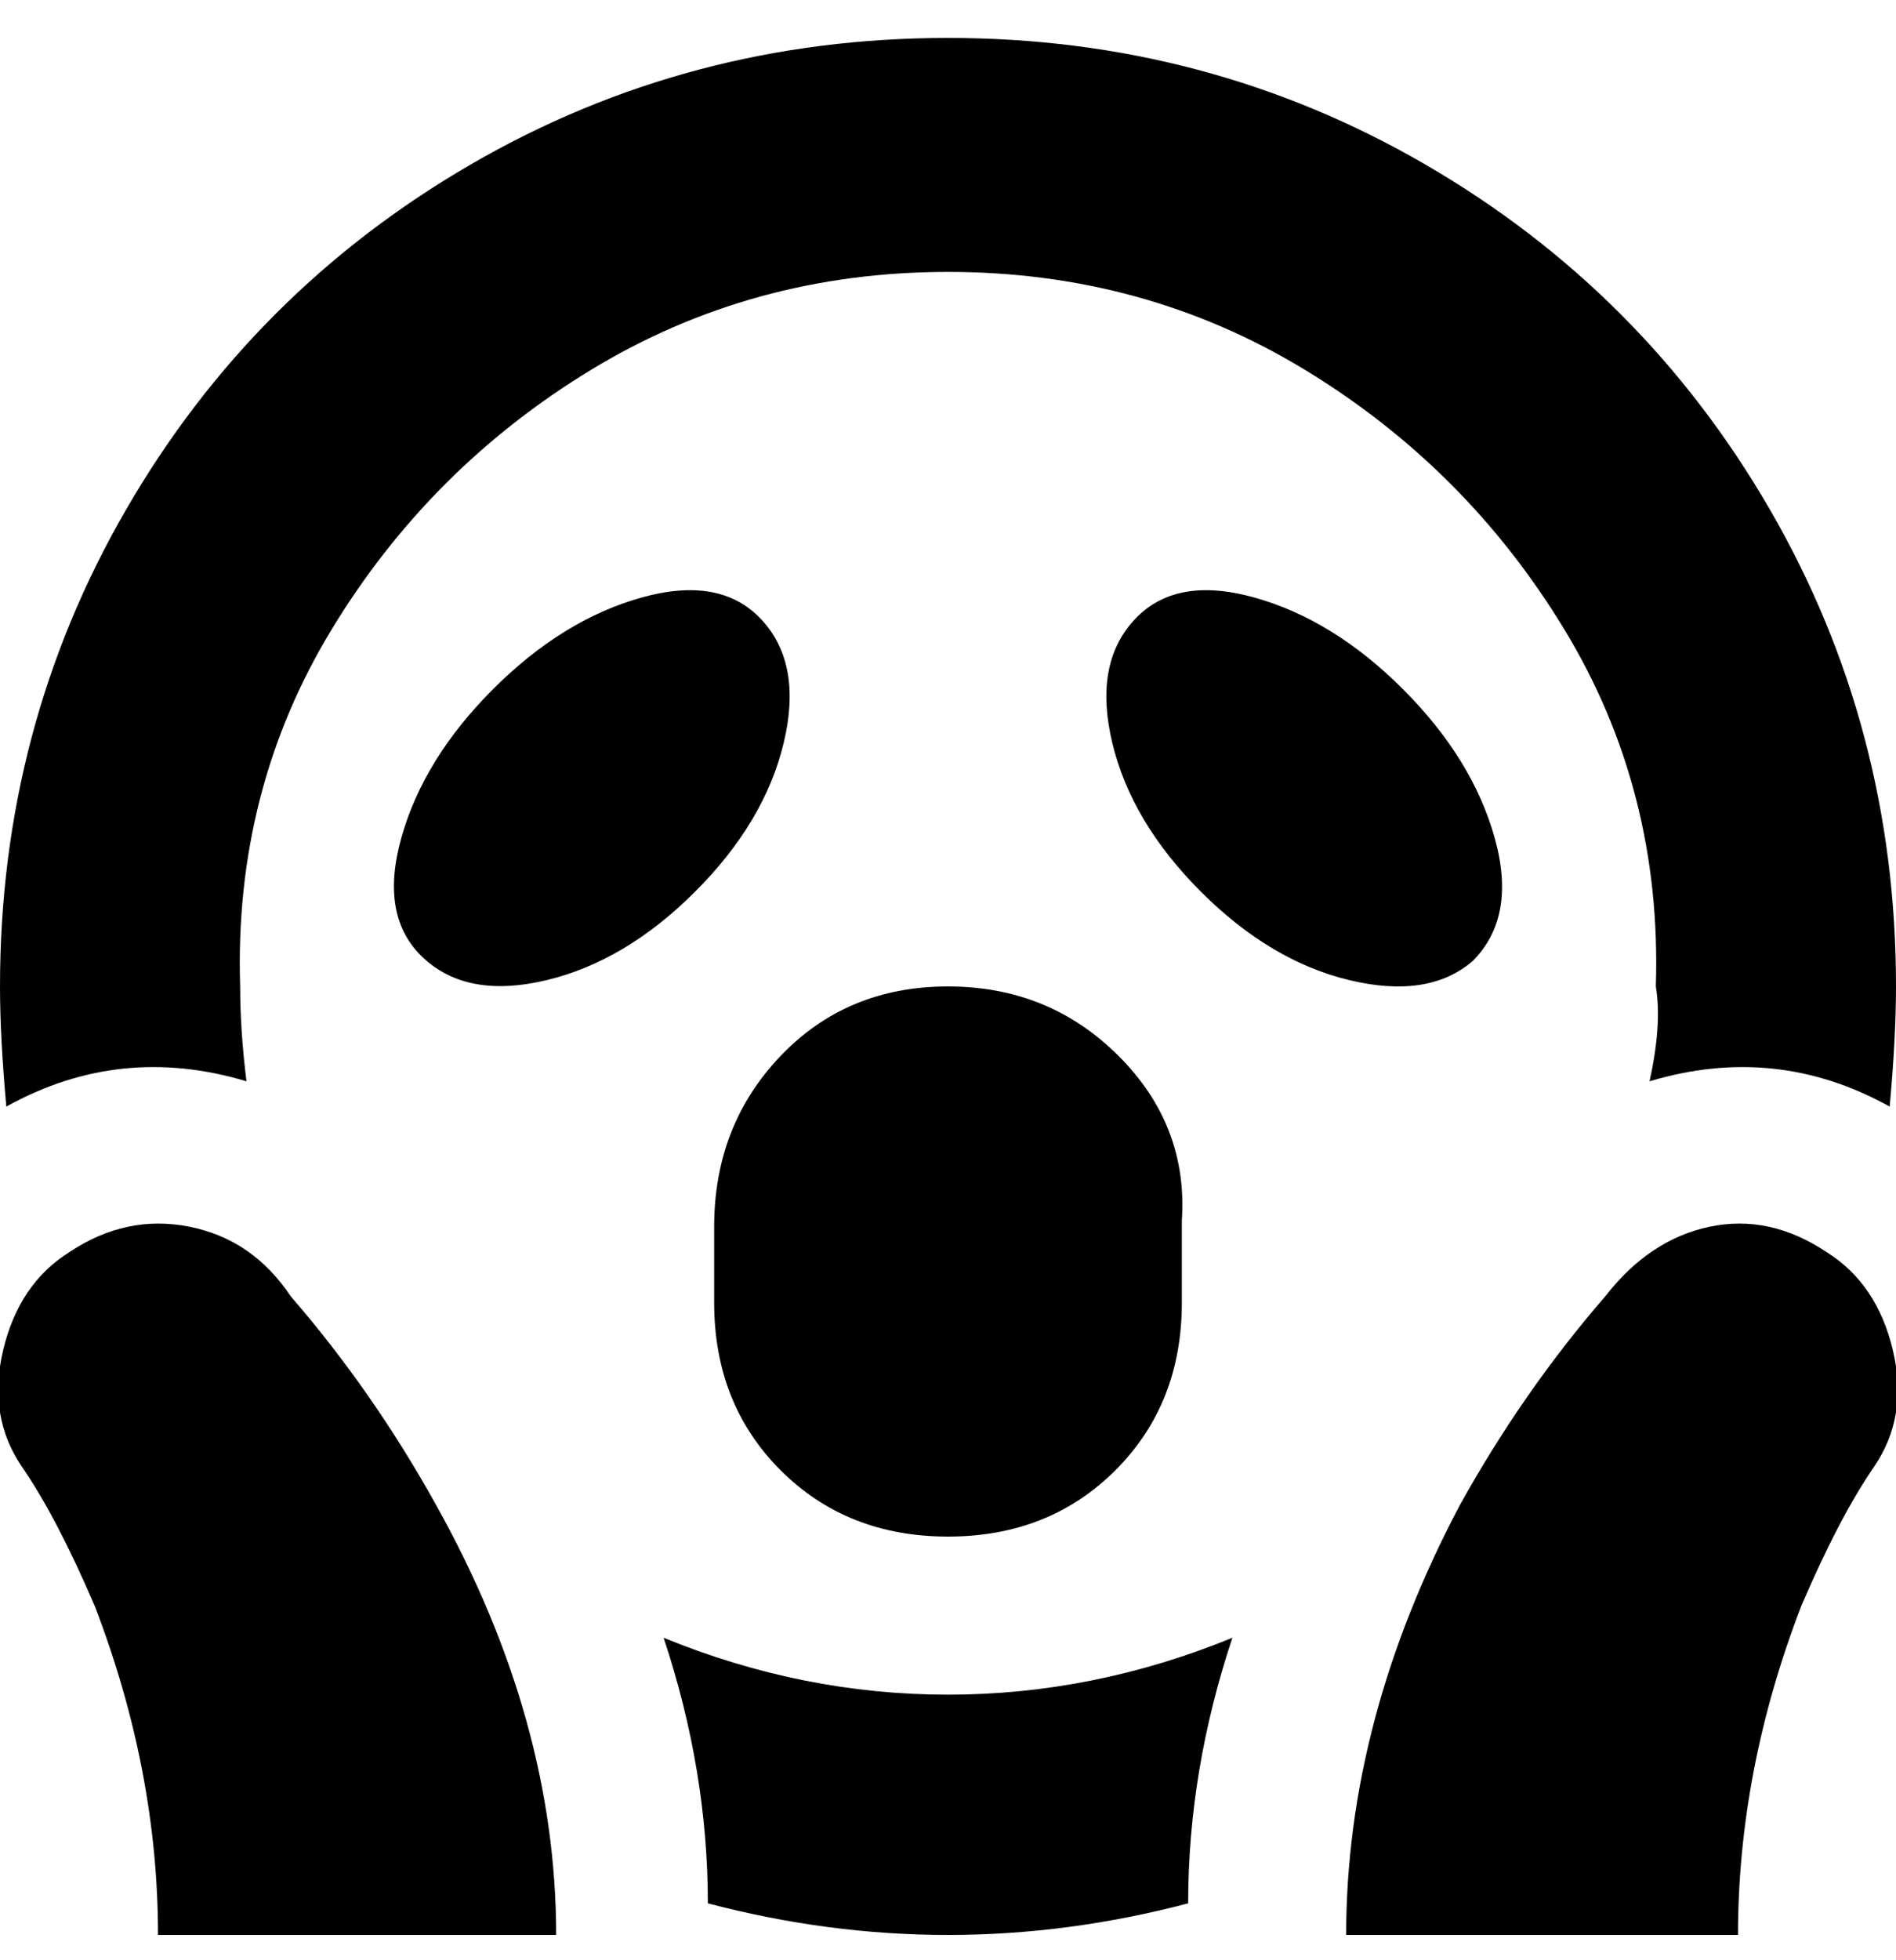 <svg viewBox="0 0 300 310" xmlns="http://www.w3.org/2000/svg"><path d="M110 141q-11 11-23.5 14T67 151.5q-7-6.5-3.5-19T78 109q11-11 23.5-14.5t19 3.5q6.5 7 3.5 19.5T110 141zm123 11q7-7 3.5-19.5T222 109q-11-11-23.5-14.5t-19 3.5q-6.5 7-3.5 19.5t14 23.5q11 11 23.5 14t19.5-3zm-83 91q16 0 26.5-10.5T187 206v-13q1-15-10-26t-27-11q-16 0-26.5 11T113 194v12q0 16 10.5 26.5T150 243zM11 198q-8 5-10.5 15.5t3 18.5Q9 240 15 254q10 26 10 52h63q0-34-19-68-10-18-23-33-6-9-16-11t-19 4zm278 0q-9-6-18.5-4T254 205q-13 15-23 33-18 34-18 68h62q0-26 10-52 6-14 11.5-22t3-18.5Q297 203 289 198zm-184 61q7 21 7 42 19 5 38 5t38-5q0-21 7-42-22 9-45 9t-45-9zm-66-88q-1-8-1-15-1-31 14.5-56.5t41-41Q119 43 150 43t56.5 15.5q25.5 15.5 41 41T262 156q1 6-1 15 20-6 38 4 1-11 1-19 0-41-20-75.5T225.5 26Q191 6 150 6T74.5 26Q40 46 20 80.5T0 156q0 8 1 19 18-10 38-4z"/></svg>
